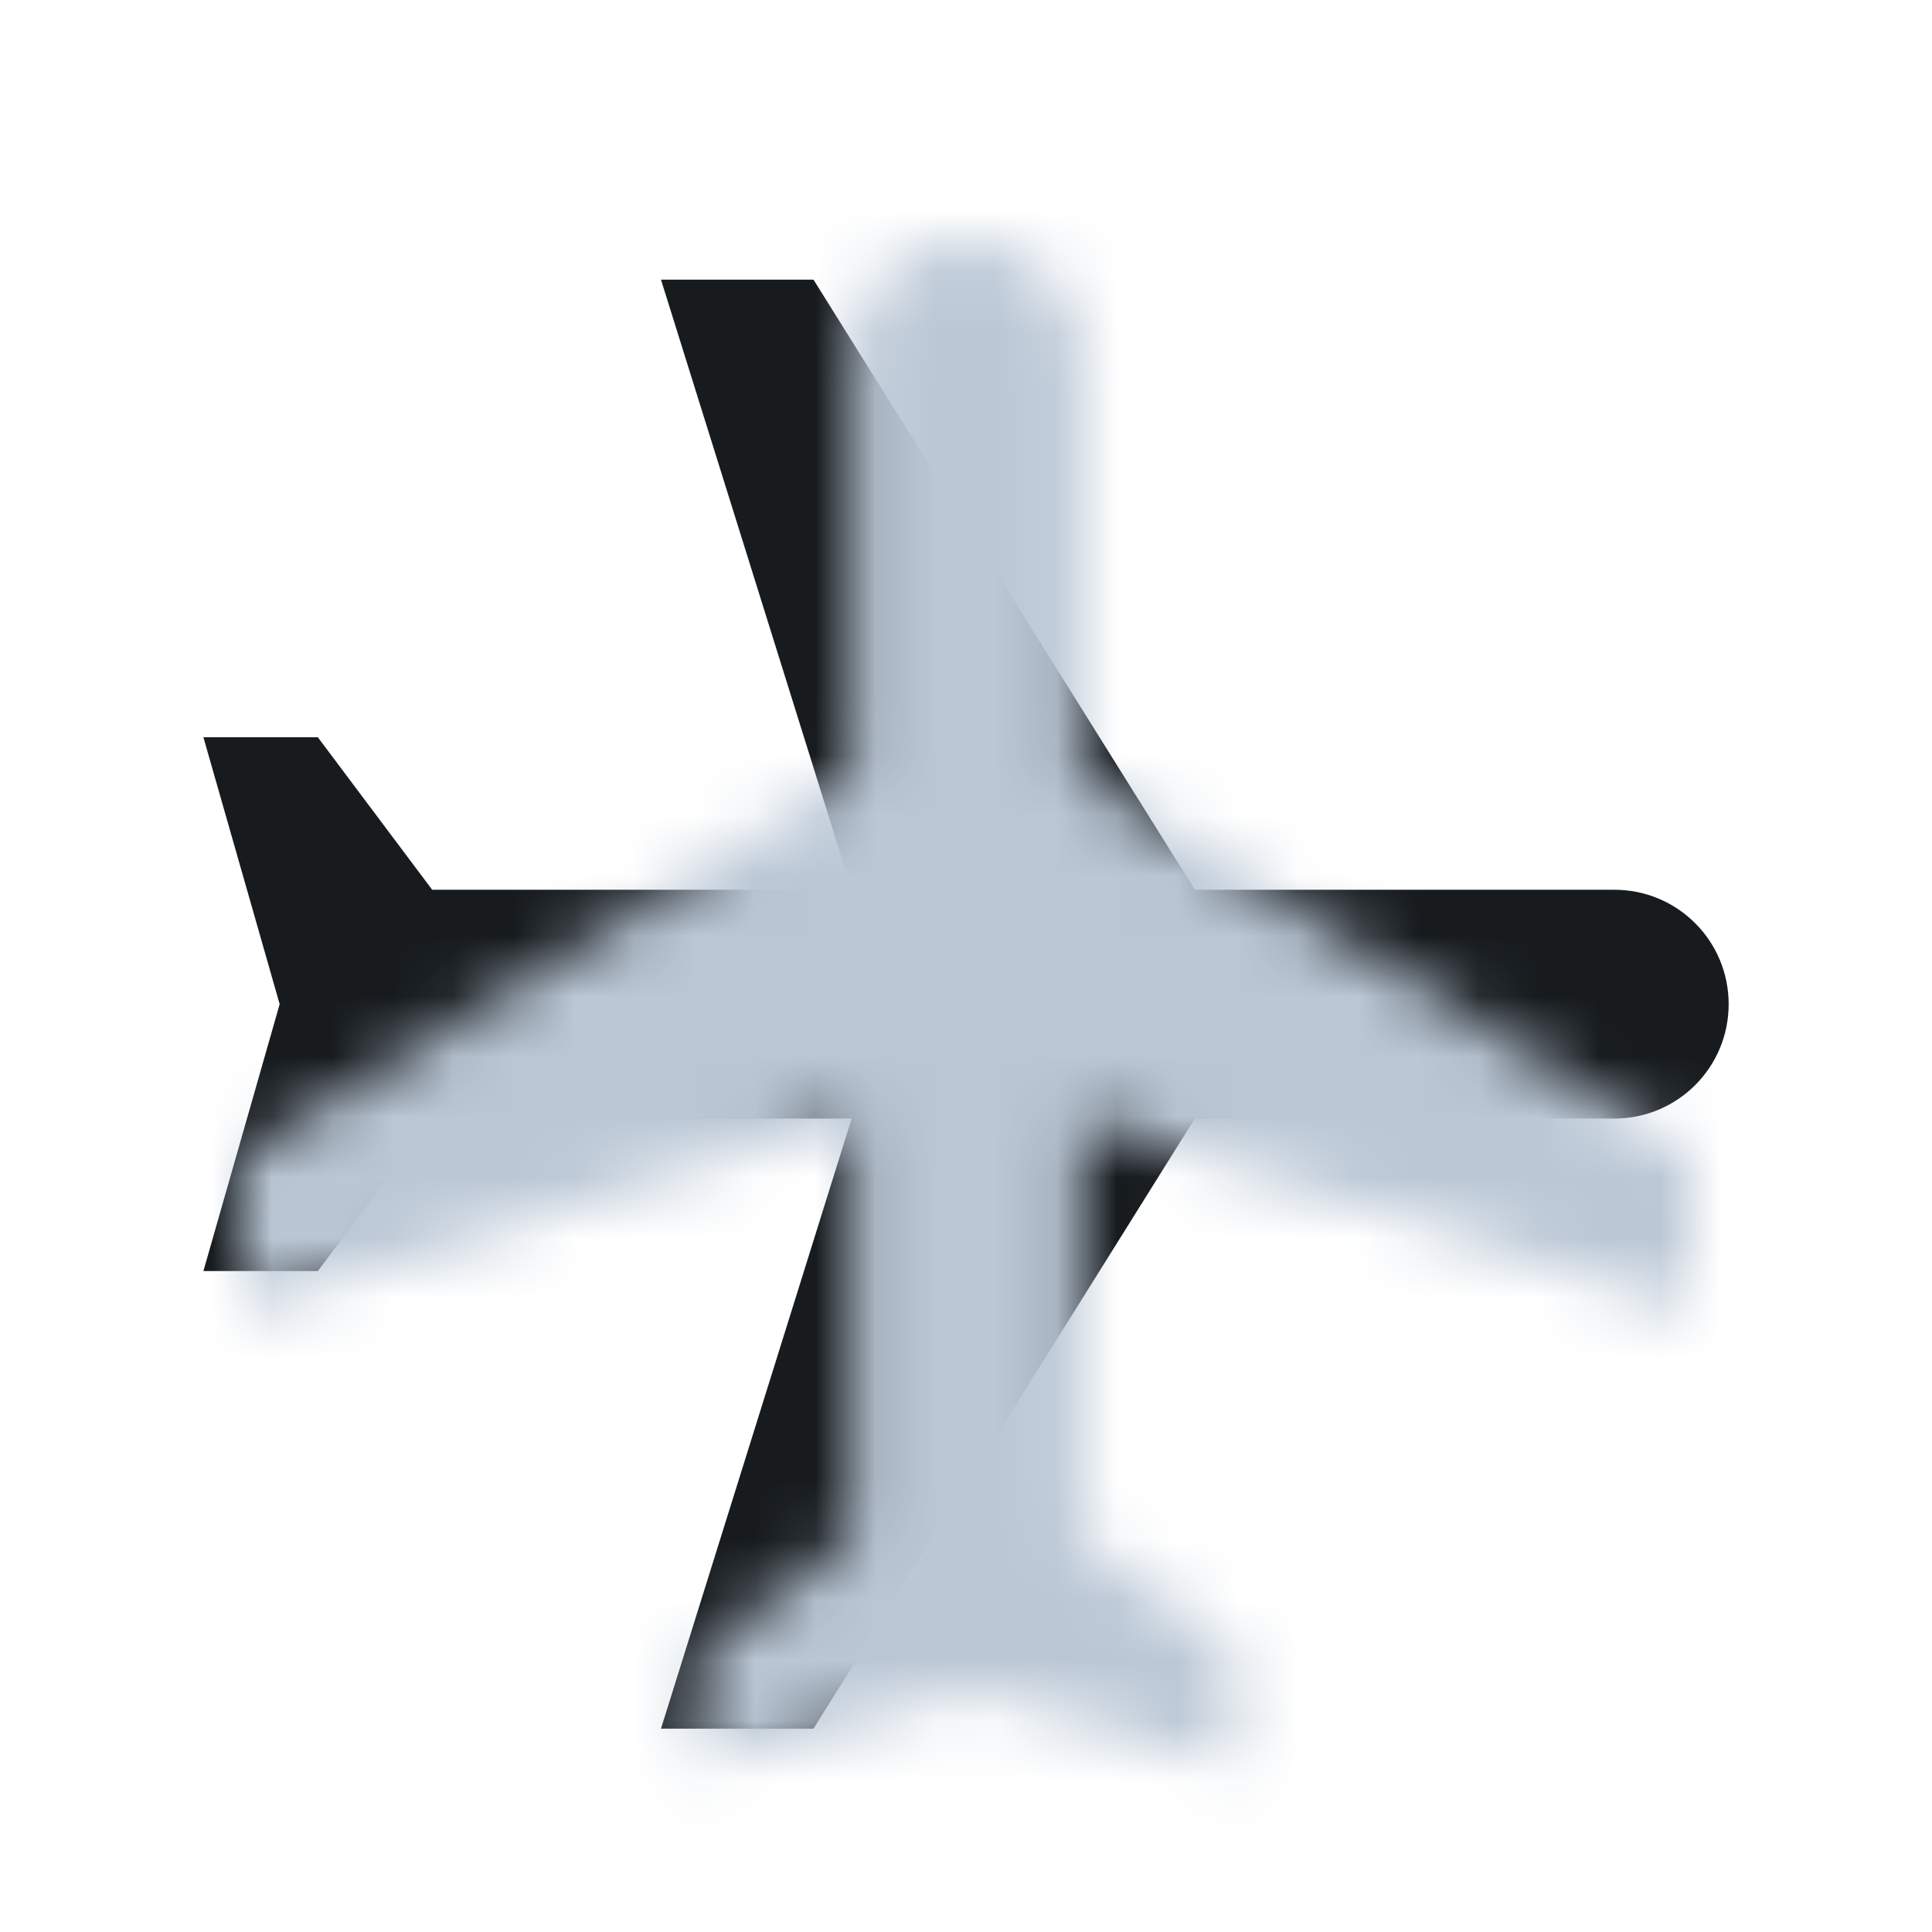<?xml version="1.0" encoding="UTF-8"?>
<svg width="32px" height="32px" viewBox="0 0 32 32" version="1.1" xmlns="http://www.w3.org/2000/svg" xmlns:xlink="http://www.w3.org/1999/xlink">
    <!-- Generator: Sketch 48.2 (47327) - http://www.bohemiancoding.com/sketch -->
    <title>Icons / 24px / Travel / icn-airplane-right (custom)</title>
    <desc>Created with Sketch.</desc>
    <defs>
        <path d="M28,21.684 L28,19.158 L17.895,12.842 L17.895,5.895 C17.895,4.846 17.048,4 16,4 C14.952,4 14.105,4.846 14.105,5.895 L14.105,12.842 L4,19.158 L4,21.684 L14.105,18.526 L14.105,25.474 L11.579,27.368 L11.579,29.263 L16,28 L20.421,29.263 L20.421,27.368 L17.895,25.474 L17.895,18.526 L28,21.684 Z" id="path-1"></path>
    </defs>
    <g id="Icons" stroke="none" stroke-width="1" fill="none" fill-rule="evenodd">
        <g id="Icons-/-24px-/-Travel-/-icn-airplane-right-(custom)">
            <mask id="mask-2" fill="white">
                <use xlink:href="#path-1"></use>
            </mask>
            <use id="Mask" fill="#171B1E" transform="translate(16, 16.632) rotate(-270) translate(-16, -16.632) " xlink:href="#path-1"></use>
            <g id="_Library-Helpers-/-Colors-/-Front-/-Casper" mask="url(#mask-2)" fill="#BAC7D5">
                <g transform="translate(1, 1)" id="Rectangle">
                    <rect x="0" y="0" width="30" height="30"></rect>
                </g>
            </g>
        </g>
    </g>
</svg>